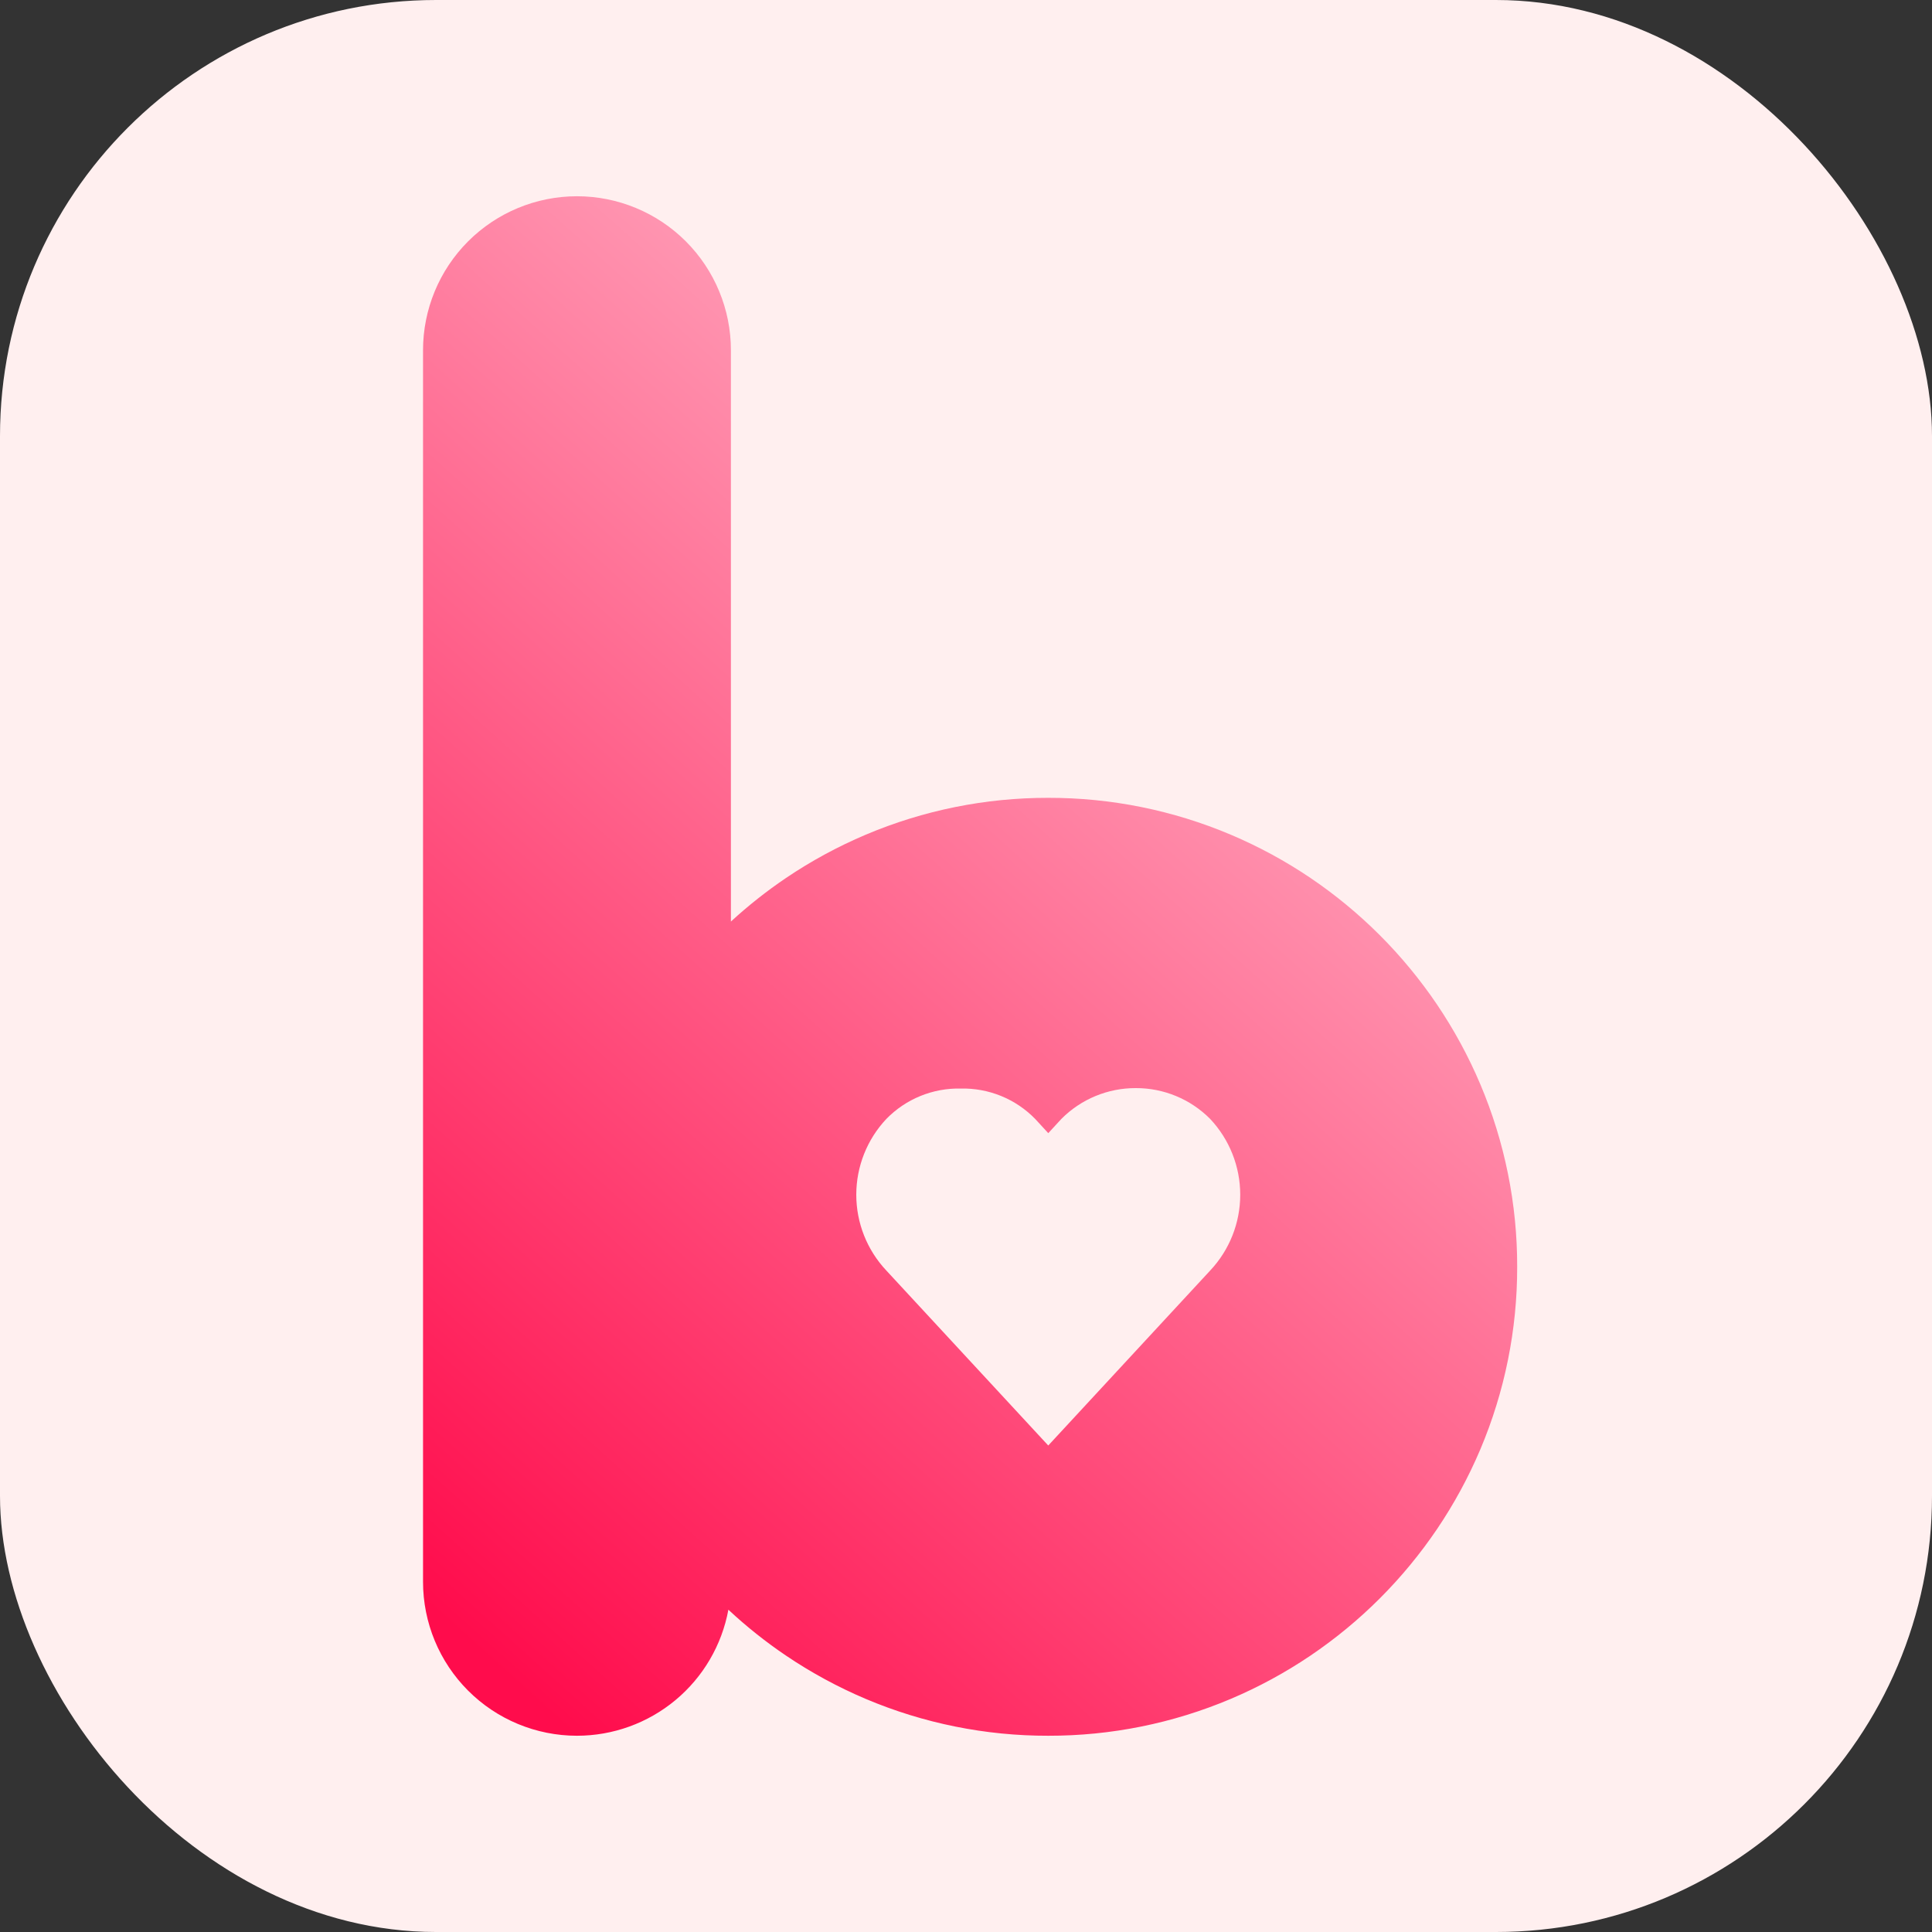 <svg width="443" height="443" viewBox="0 0 443 443" fill="none" xmlns="http://www.w3.org/2000/svg">
<rect x="0" y="0" width="443" height="443" fill="#333333" stroke="none"/>
<rect width="443" height="443" rx="100" fill="#FFEFEF"/>
<g clip-path="url(#clip0)">
<path d="M198.508 389.552C192.115 386.843 185.999 383.522 180.245 379.635C175.566 376.475 171.143 372.952 167.016 369.099C165.518 377.215 161.225 384.549 154.883 389.828C148.541 395.108 140.549 397.999 132.298 398C122.936 398 113.958 394.281 107.338 387.661C100.719 381.041 97 372.062 97 362.7V80.299C97 70.937 100.719 61.958 107.338 55.338C113.958 48.718 122.936 44.999 132.298 44.999C141.659 44.999 150.637 48.718 157.257 55.338C163.876 61.958 167.595 70.937 167.595 80.299V211.307C171.558 207.663 175.786 204.319 180.246 201.304C186 197.419 192.116 194.099 198.509 191.392C211.75 185.788 225.985 182.914 240.362 182.941C254.74 182.914 268.976 185.789 282.217 191.394C288.61 194.101 294.726 197.421 300.48 201.306C306.188 205.169 311.515 209.566 316.388 214.44C321.259 219.315 325.655 224.644 329.516 230.353C333.401 236.108 336.722 242.224 339.431 248.617C345.033 261.858 347.909 276.093 347.884 290.471C347.911 304.849 345.037 319.085 339.436 332.327C336.727 338.72 333.406 344.836 329.521 350.591C325.658 356.299 321.261 361.627 316.388 366.502C311.513 371.375 306.185 375.771 300.475 379.631C294.721 383.518 288.605 386.839 282.211 389.547C268.972 395.151 254.738 398.026 240.362 398C225.985 398.028 211.749 395.155 198.508 389.552ZM203.246 256.557C198.812 261.262 196.342 267.483 196.342 273.949C196.342 280.415 198.812 286.637 203.246 291.342L240.361 331.449L277.477 291.342C281.911 286.637 284.38 280.415 284.38 273.949C284.38 267.483 281.911 261.262 277.477 256.557C275.243 254.31 272.586 252.529 269.659 251.317C266.732 250.105 263.594 249.487 260.426 249.497C257.258 249.487 254.119 250.105 251.192 251.317C248.265 252.529 245.608 254.31 243.374 256.557L240.365 259.829L237.355 256.557C235.142 254.29 232.486 252.502 229.553 251.305C226.619 250.108 223.471 249.528 220.303 249.6C217.135 249.527 213.986 250.108 211.052 251.304C208.118 252.501 205.461 254.288 203.247 256.556L203.246 256.557Z" fill="url(#paint0_linear)"/>
</g>
<defs>
<linearGradient id="paint0_linear" x1="131.211" y1="398.001" x2="343.386" y2="162.356" gradientUnits="userSpaceOnUse">
<stop stop-color="#FF0C4C"/>
<stop offset="1" stop-color="#FFABC1"/>
</linearGradient>
<clipPath id="clip0">
<rect width="250.885" height="353" fill="white" transform="translate(97 45)"/>
</clipPath>
</defs>
</svg>
